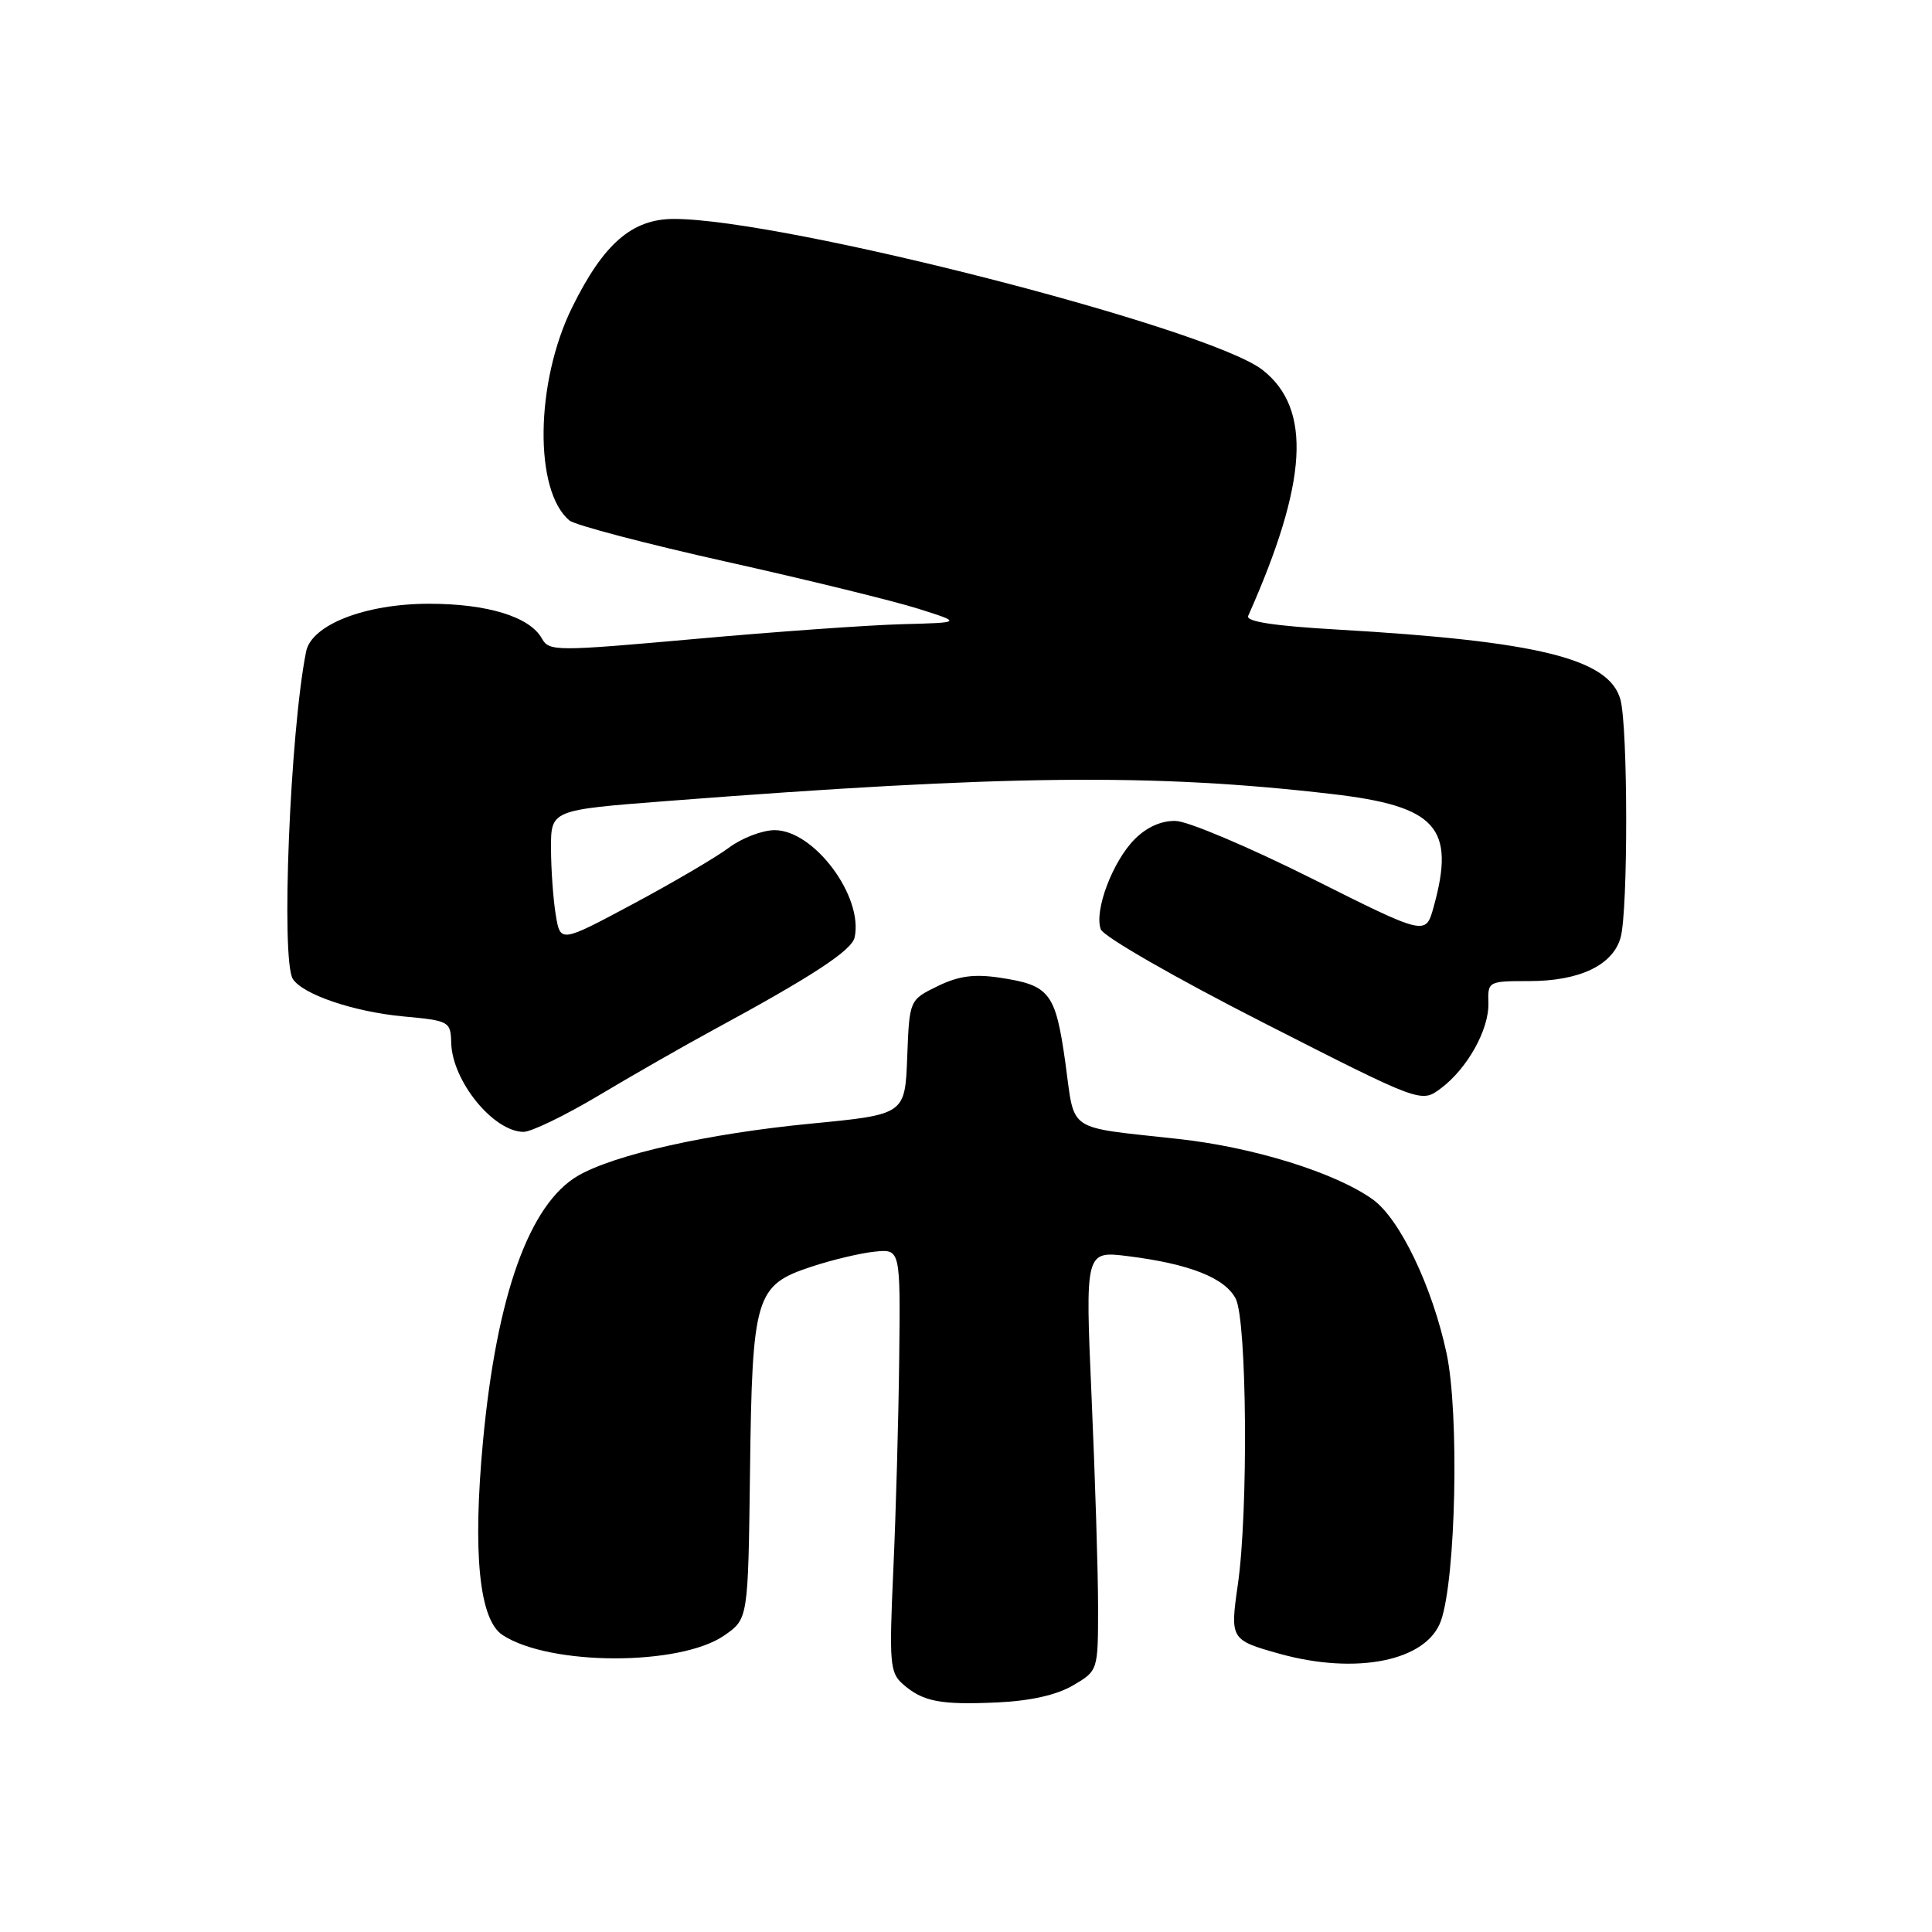<?xml version="1.0" encoding="UTF-8" standalone="no"?>
<!DOCTYPE svg PUBLIC "-//W3C//DTD SVG 1.1//EN" "http://www.w3.org/Graphics/SVG/1.1/DTD/svg11.dtd" >
<svg xmlns="http://www.w3.org/2000/svg" xmlns:xlink="http://www.w3.org/1999/xlink" version="1.1" viewBox="0 0 256 256">
 <g >
 <path fill="currentColor"
d=" M 142.17 223.33 C 145.50 221.38 145.50 221.38 145.50 212.94 C 145.50 208.30 145.11 195.78 144.64 185.12 C 143.79 165.74 143.79 165.74 149.48 166.45 C 157.63 167.47 162.32 169.33 163.74 172.09 C 165.23 175.00 165.42 200.32 164.02 209.97 C 162.98 217.20 163.05 217.31 169.50 219.12 C 179.75 221.98 189.08 220.08 190.94 214.74 C 192.92 209.07 193.37 187.26 191.68 179.33 C 189.77 170.42 185.47 161.47 181.87 158.91 C 176.92 155.38 166.16 152.03 156.24 150.93 C 141.04 149.24 142.48 150.22 141.16 140.77 C 139.85 131.50 139.11 130.54 132.42 129.54 C 129.06 129.04 127.00 129.32 124.22 130.68 C 120.50 132.50 120.50 132.50 120.21 140.09 C 119.92 147.68 119.92 147.68 107.42 148.89 C 93.79 150.21 81.45 152.98 76.59 155.79 C 70.15 159.54 65.83 171.56 64.01 190.86 C 62.61 205.77 63.49 214.62 66.59 216.65 C 72.86 220.76 90.18 220.77 96.01 216.68 C 99.13 214.50 99.13 214.50 99.38 195.00 C 99.67 171.68 100.09 170.30 107.50 167.85 C 110.25 166.94 114.03 166.04 115.90 165.85 C 119.31 165.50 119.31 165.50 119.15 180.00 C 119.06 187.97 118.71 200.57 118.37 208.00 C 117.81 220.38 117.91 221.64 119.63 223.15 C 122.28 225.48 124.58 225.93 132.17 225.58 C 136.52 225.38 140.00 224.60 142.17 223.33 Z  M 79.36 145.14 C 83.84 142.46 90.65 138.57 94.50 136.48 C 107.58 129.40 112.86 125.94 113.24 124.22 C 114.43 118.80 107.87 110.00 102.65 110.00 C 101.02 110.00 98.30 111.04 96.59 112.32 C 94.89 113.59 89.17 116.95 83.88 119.78 C 74.25 124.93 74.25 124.93 73.64 121.22 C 73.30 119.17 73.02 115.21 73.01 112.42 C 73.00 107.33 73.00 107.33 88.25 106.15 C 133.22 102.67 152.81 102.46 176.48 105.21 C 190.37 106.82 192.90 109.64 189.95 120.23 C 188.91 123.97 188.91 123.97 173.83 116.41 C 165.53 112.26 157.42 108.82 155.80 108.78 C 153.91 108.72 151.96 109.59 150.37 111.18 C 147.43 114.12 144.95 120.69 145.86 123.14 C 146.22 124.10 155.70 129.55 167.40 135.51 C 188.31 146.16 188.31 146.16 190.90 144.23 C 194.43 141.60 197.32 136.42 197.22 132.90 C 197.13 130.04 197.21 130.00 202.62 130.00 C 209.29 130.00 213.71 127.90 214.74 124.23 C 215.74 120.64 215.72 96.30 214.71 92.68 C 213.21 87.28 203.83 84.96 177.20 83.42 C 168.81 82.94 165.05 82.36 165.39 81.61 C 173.28 63.88 173.86 54.18 167.31 49.03 C 160.28 43.50 103.97 29.04 89.33 29.01 C 83.75 29.00 79.98 32.27 75.80 40.75 C 70.92 50.67 70.74 65.05 75.46 68.97 C 76.20 69.58 85.58 72.05 96.29 74.44 C 107.01 76.83 118.41 79.63 121.64 80.65 C 127.50 82.50 127.50 82.50 119.50 82.71 C 115.10 82.83 102.79 83.70 92.15 84.66 C 73.59 86.32 72.76 86.32 71.80 84.60 C 70.19 81.72 64.59 80.00 56.85 80.00 C 48.40 80.00 41.27 82.78 40.56 86.34 C 38.43 96.99 37.21 127.20 38.80 129.71 C 40.11 131.77 46.85 134.06 53.43 134.68 C 59.55 135.25 59.71 135.33 59.79 138.21 C 59.93 143.25 65.36 149.93 69.36 149.98 C 70.38 149.99 74.88 147.81 79.36 145.14 Z "/>
</g>
</svg>